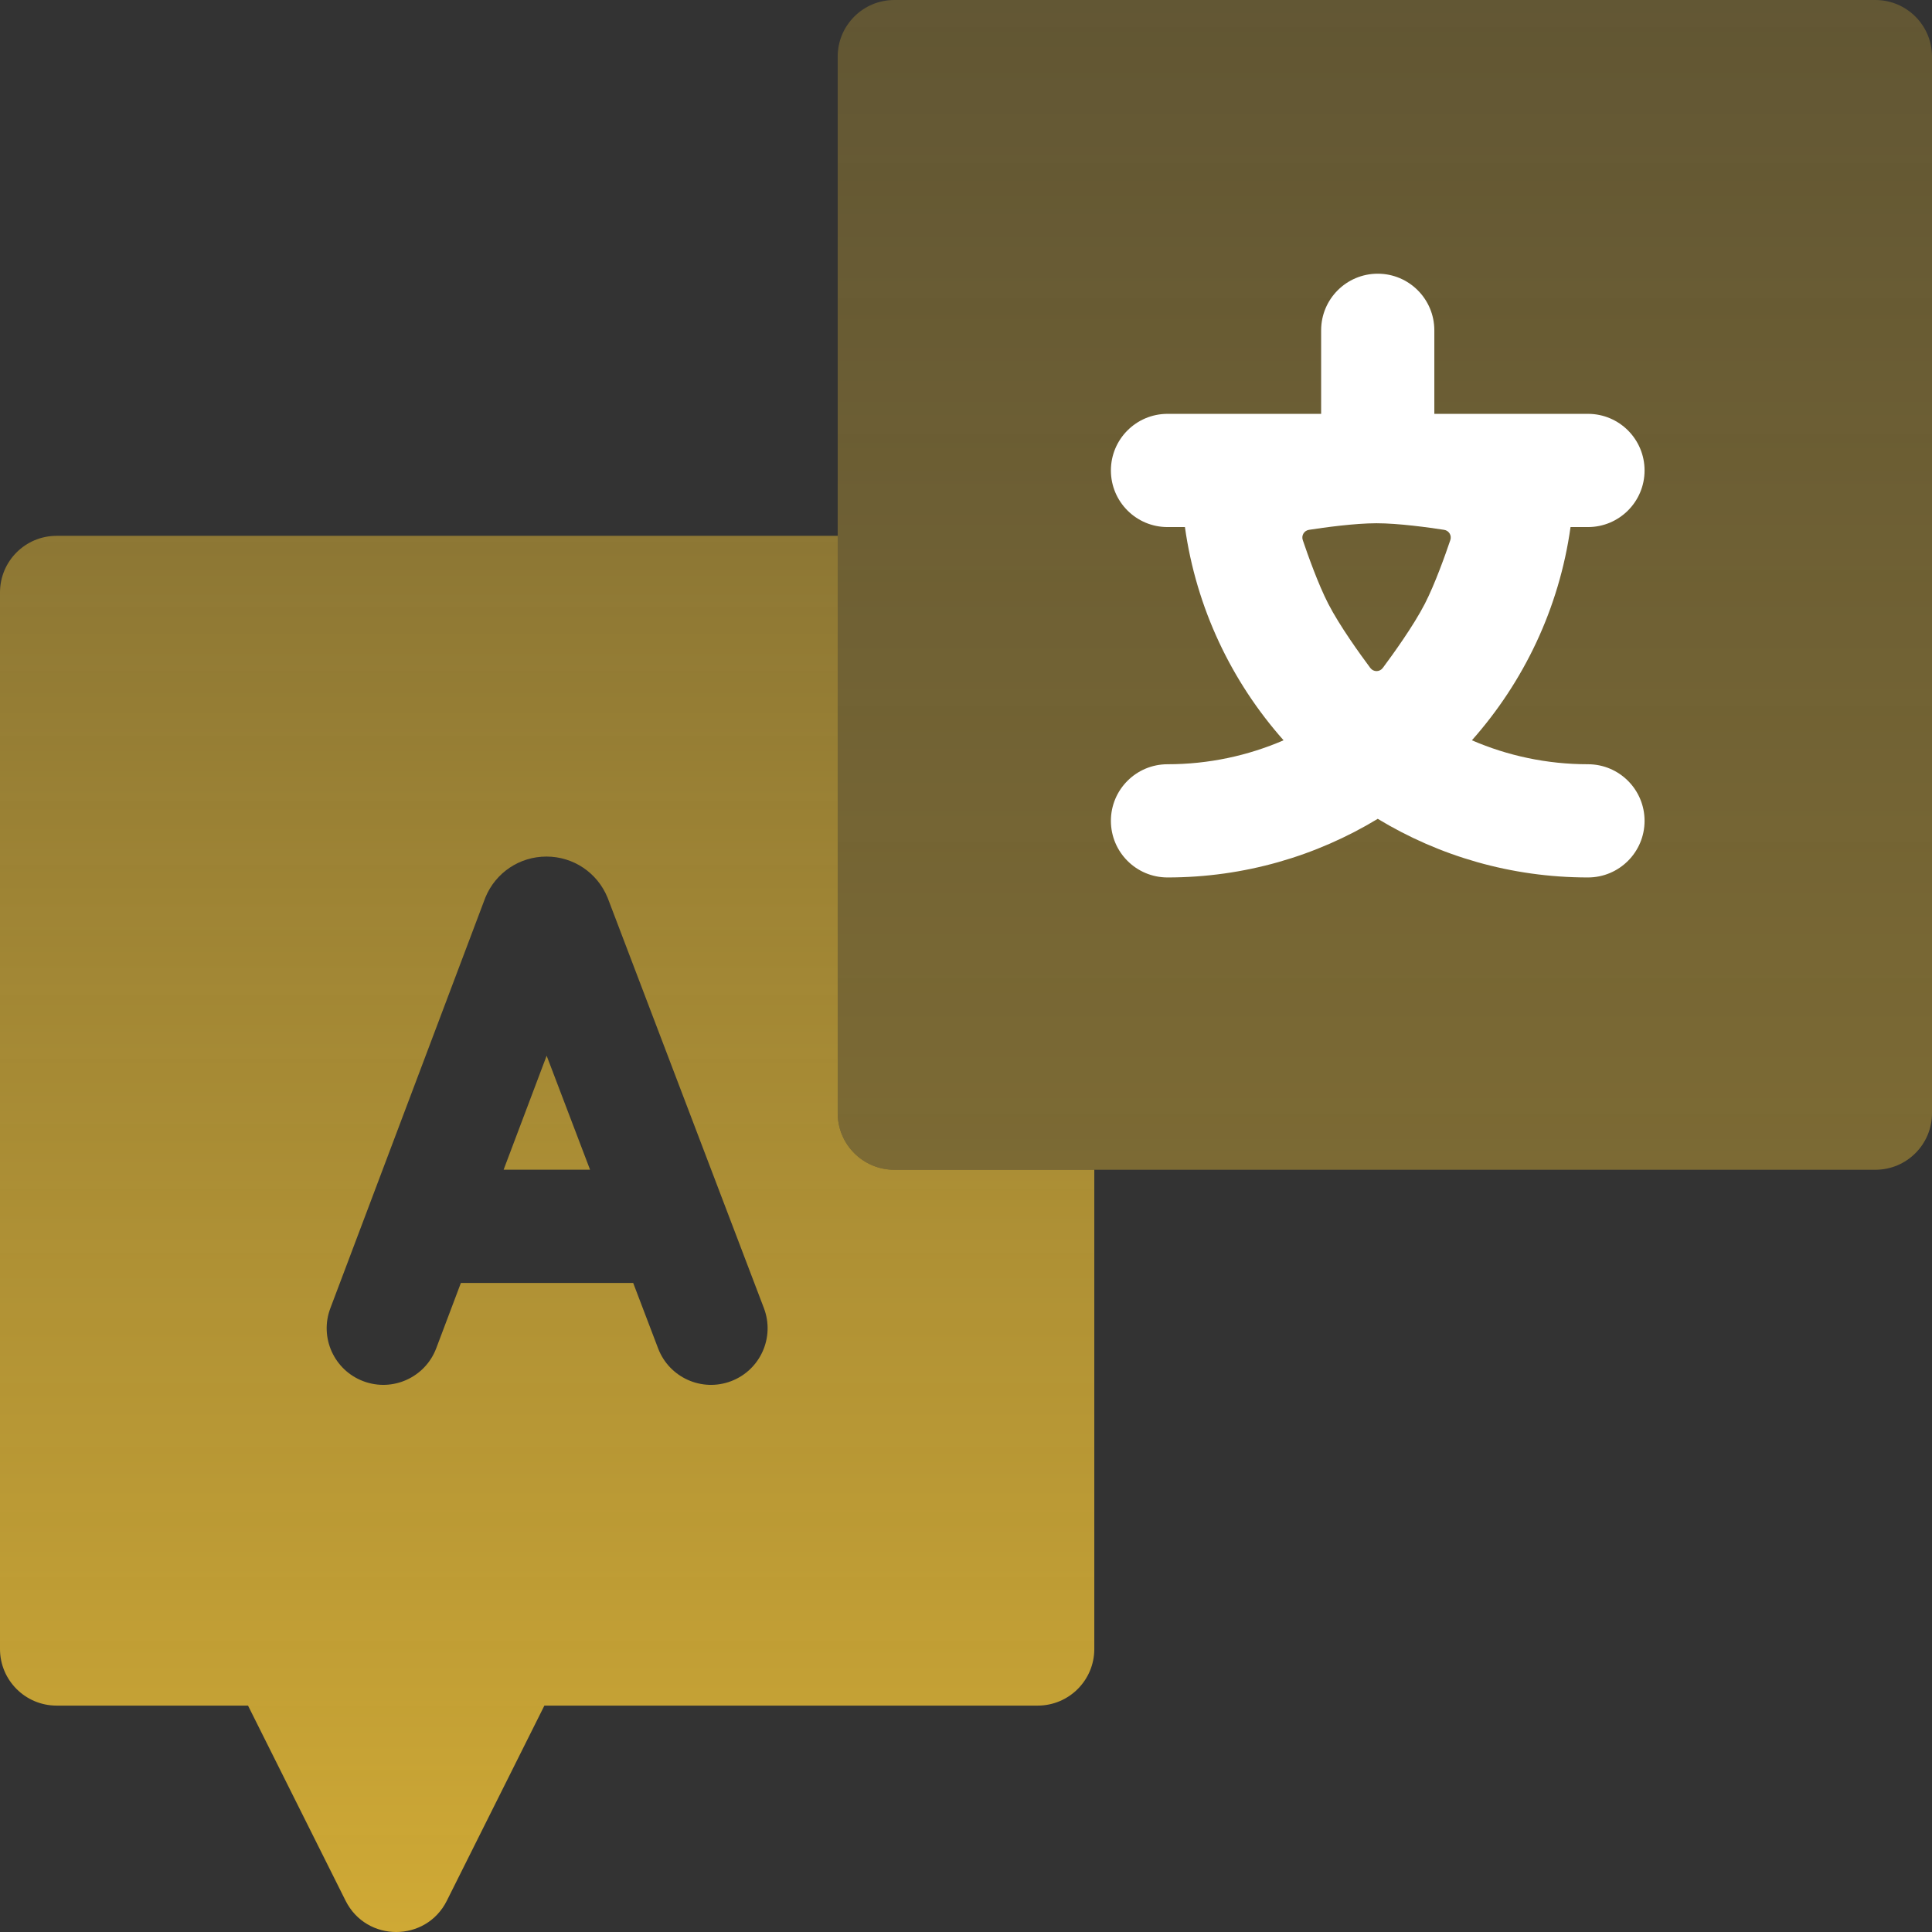 <svg width="120" height="120" viewBox="0 0 120 120" fill="none" xmlns="http://www.w3.org/2000/svg">
<rect x="0" y="0" width="120" height="120" fill="#333333" stroke="none"/>
<g clip-path="url(#clip0_337_924)">
<path d="M86.186 72.656H55.547C53.605 72.656 52.031 71.082 52.031 69.141V3.516C52.031 1.574 53.605 0 55.547 0H116.484C118.426 0 120 1.574 120 3.516V69.141C120 71.082 118.426 72.656 116.484 72.656H104.595" fill="url(#paint0_linear_337_924)"/>
<path d="M33.953 65.573L36.65 72.654H31.28L33.953 65.573ZM67.969 72.656V102.422C67.969 104.363 66.395 105.938 64.453 105.938H33.813L27.754 118.057C26.458 120.648 22.761 120.648 21.465 118.057L15.405 105.938H3.516C1.574 105.938 0 104.363 0 102.422V36.797C0 34.855 1.574 33.281 3.516 33.281H52.031V69.141C52.031 71.082 53.605 72.656 55.547 72.656H67.969ZM47.447 81.249L37.767 55.831L37.735 55.751C37.103 54.205 35.614 53.205 33.944 53.203H33.94C32.271 53.203 30.783 54.2 30.148 55.744L20.518 81.259C19.832 83.075 20.749 85.104 22.566 85.789C24.382 86.475 26.41 85.558 27.096 83.742L28.627 79.685H39.328L40.877 83.752C41.568 85.566 43.599 86.477 45.413 85.786C47.227 85.094 48.138 83.063 47.447 81.249Z" fill="url(#paint1_linear_337_924)"/>
<path fill-rule="evenodd" clip-rule="evenodd" d="M102.147 50.984C102.147 52.926 100.573 54.5 98.632 54.5C93.857 54.5 89.387 53.169 85.574 50.859C81.76 53.169 77.29 54.5 72.516 54.5C70.574 54.5 69 52.926 69 50.984C69 49.043 70.574 47.469 72.516 47.469C75.075 47.469 77.512 46.937 79.725 45.981C76.499 42.346 74.303 37.777 73.598 32.737H72.516C70.574 32.737 69 31.163 69 29.221C69 27.279 70.574 25.705 72.516 25.705H82.058V20.516C82.058 18.574 83.632 17 85.574 17C87.515 17 89.089 18.574 89.089 20.516V25.705H98.632C100.573 25.705 102.147 27.279 102.147 29.221C102.147 31.163 100.573 32.737 98.632 32.737H97.549C96.844 37.777 94.649 42.346 91.422 45.981C93.635 46.937 96.072 47.469 98.632 47.469C100.573 47.469 102.147 49.043 102.147 50.984ZM85.888 41.487C85.693 41.749 85.307 41.749 85.112 41.487C84.474 40.631 83.203 38.868 82.5 37.5C81.871 36.277 81.223 34.447 80.917 33.544C80.82 33.257 81.003 32.955 81.303 32.909C82.238 32.764 84.14 32.5 85.5 32.5C86.86 32.5 88.762 32.764 89.697 32.909C89.997 32.955 90.18 33.257 90.083 33.544C89.777 34.447 89.129 36.277 88.5 37.5C87.797 38.868 86.526 40.631 85.888 41.487Z" fill="white"/>
</g>
<defs>
<linearGradient id="paint0_linear_337_924" x1="70.145" y1="86.017" x2="70.145" y2="0" gradientUnits="userSpaceOnUse">
<stop stop-color="#CFA935" stop-opacity="0.5"/>
<stop offset="1" stop-color="#CFA935" stop-opacity="0.3"/>
</linearGradient>
<linearGradient id="paint1_linear_337_924" x1="51.295" y1="120" x2="51.295" y2="17.578" gradientUnits="userSpaceOnUse">
<stop stop-color="#CFA935"/>
<stop offset="1" stop-color="#CFA935" stop-opacity="0.5"/>
</linearGradient>
<clipPath id="clip0_337_924">
<rect width="120" height="120" fill="white"/>
</clipPath>
</defs>
</svg>

